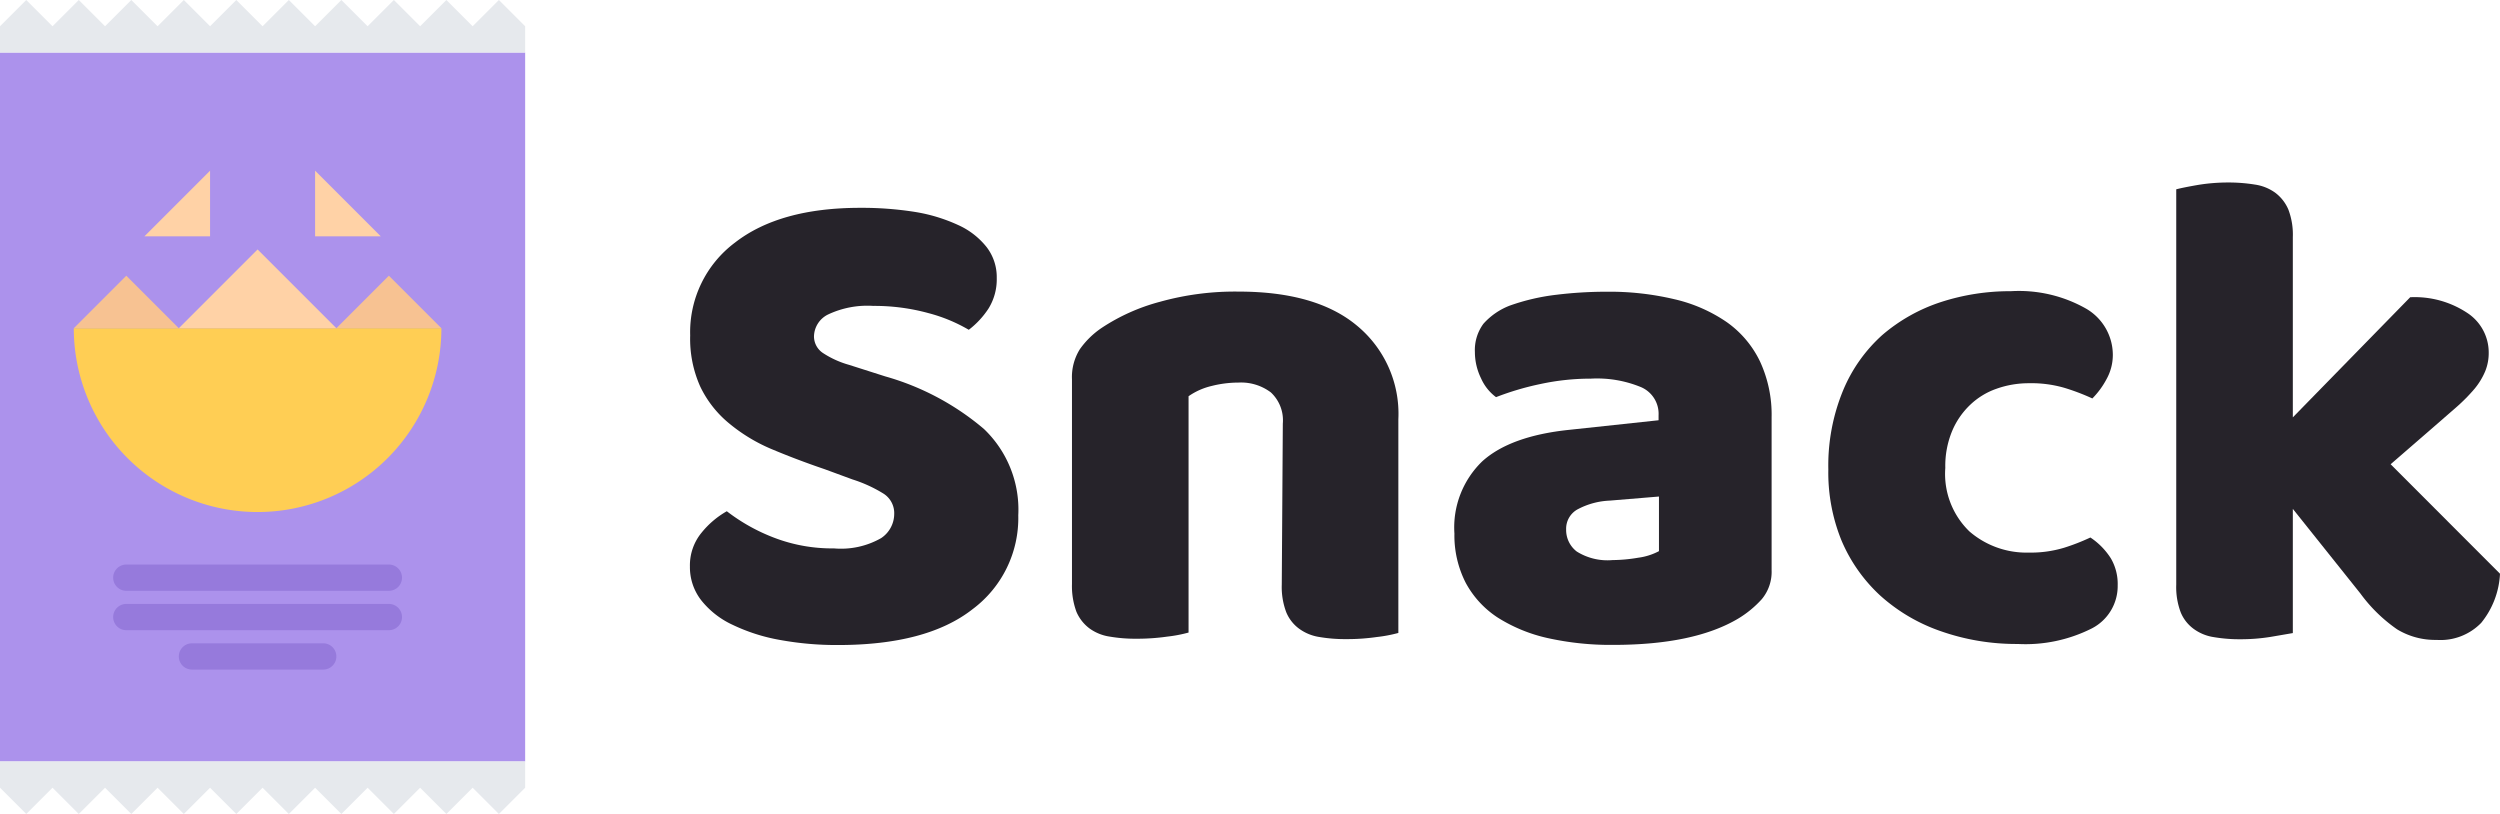 <svg id="Layer_1" data-name="Layer 1" xmlns="http://www.w3.org/2000/svg" viewBox="0 0 190.42 62">
    <title>
        snack
    </title>
    <path d="M133,310h40v54H133Z" transform="translate(-133 -306)" fill="#ac92ec"/>
    <path d="M173,364v2l-2,2-2-2-2,2-2-2-2,2-2-2-2,2-2-2-2,2-2-2-2,2-2-2-2,2-2-2-2,2-2-2-2,2-2-2-2,2-2-2h0v-2Z" transform="translate(-133 -306)" fill="#e6e9ed"/>
    <path d="M173,308v2H133v-2l2-2,2,2,2-2,2,2,2-2,2,2,2-2,2,2,2-2,2,2,2-2,2,2,2-2,2,2,2-2,2,2,2-2,2,2,2-2Z" transform="translate(-133 -306)" fill="#e6e9ed"/>
    <path d="M162,324h-5v-5Z" transform="translate(-133 -306)" fill="#ffd2a6"/>
    <path d="M149,319v5h-5Z" transform="translate(-133 -306)" fill="#ffd2a6"/>
    <path d="M162.62,327l4,4h-8Z" transform="translate(-133 -306)" fill="#f7c292"/>
    <path d="M158.62,331h8a14,14,0,0,1-28,0h20Z" transform="translate(-133 -306)" fill="#ffce54"/>
    <path d="M142.62,327l4,4h-8Z" transform="translate(-133 -306)" fill="#f7c292"/>
    <path d="M152.62,325l6,6h-12Z" transform="translate(-133 -306)" fill="#ffd2a6"/>
    <path d="M162.62,351h-20a1,1,0,0,1,0-2h20a1,1,0,0,1,0,2Z" transform="translate(-133 -306)" fill="#967adc"/>
    <path d="M162.62,354h-20a1,1,0,0,1,0-2h20a1,1,0,0,1,0,2Z" transform="translate(-133 -306)" fill="#967adc"/>
    <path d="M157.62,357h-10a1,1,0,0,1,0-2h10a1,1,0,0,1,0,2Z" transform="translate(-133 -306)" fill="#967adc"/>
    <path d="M195.82,341.74c-1.53-.52-2.91-1.05-4.16-1.58a12.9,12.9,0,0,1-3.23-2,8.2,8.2,0,0,1-2.1-2.73,8.89,8.89,0,0,1-.76-3.88,8.52,8.52,0,0,1,3.41-7.07q3.41-2.65,9.54-2.65a25.79,25.79,0,0,1,4.16.31,12.64,12.64,0,0,1,3.3,1,5.79,5.79,0,0,1,2.16,1.67,3.74,3.74,0,0,1,.78,2.36,4.23,4.23,0,0,1-.62,2.32,6.53,6.53,0,0,1-1.51,1.63,12.18,12.18,0,0,0-3.07-1.27,15.54,15.54,0,0,0-4.21-.55,7,7,0,0,0-3.43.65A1.9,1.9,0,0,0,195,331.6a1.52,1.52,0,0,0,.67,1.28,7.1,7.1,0,0,0,2,.91l2.76.88a20,20,0,0,1,7.51,4,8.49,8.49,0,0,1,2.62,6.58,8.66,8.66,0,0,1-3.48,7.15q-3.48,2.73-10.24,2.73a23.86,23.86,0,0,1-4.45-.39,13.89,13.89,0,0,1-3.59-1.15,6.55,6.55,0,0,1-2.39-1.87,4.1,4.1,0,0,1-.86-2.57,3.91,3.91,0,0,1,.89-2.58,6.73,6.73,0,0,1,1.92-1.63,14.12,14.12,0,0,0,3.56,2,12.34,12.34,0,0,0,4.6.83,6.17,6.17,0,0,0,3.59-.78,2.22,2.22,0,0,0,1-1.82,1.76,1.76,0,0,0-.83-1.58,10.42,10.42,0,0,0-2.34-1.07Z" transform="translate(-133 -306)" fill="#26232a"/>
    <path d="M230.71,338.26a2.9,2.9,0,0,0-.91-2.37,3.77,3.77,0,0,0-2.47-.75,8.35,8.35,0,0,0-2.05.26,5.1,5.1,0,0,0-1.75.78v18a10.53,10.53,0,0,1-1.63.31,16,16,0,0,1-2.32.16,11.53,11.53,0,0,1-2.05-.16,3.5,3.5,0,0,1-1.54-.62,3.11,3.11,0,0,1-1-1.27,5.64,5.64,0,0,1-.34-2.11v-15.6a4,4,0,0,1,.6-2.29,6.45,6.45,0,0,1,1.64-1.61,14.94,14.94,0,0,1,4.45-2,21.22,21.22,0,0,1,6-.78c3.92,0,6.93.86,9,2.58a8.7,8.7,0,0,1,3.17,7.15v16.27a10.71,10.71,0,0,1-1.64.31,15.81,15.81,0,0,1-2.31.16,11.65,11.65,0,0,1-2.06-.16,3.51,3.51,0,0,1-1.53-.62,2.94,2.94,0,0,1-1-1.27,5.44,5.44,0,0,1-.34-2.11Z" transform="translate(-133 -306)" fill="#26232a"/>
    <path d="M255.41,328.22a21.4,21.4,0,0,1,5.12.57,11.63,11.63,0,0,1,4,1.75,7.78,7.78,0,0,1,2.53,3,9.64,9.64,0,0,1,.88,4.24v11.65a3.25,3.25,0,0,1-.75,2.21,7.91,7.91,0,0,1-1.8,1.48q-3.37,2-9.51,2a22.12,22.12,0,0,1-5-.52,12,12,0,0,1-3.8-1.56,7.28,7.28,0,0,1-2.44-2.65,7.92,7.92,0,0,1-.86-3.75,7,7,0,0,1,2.13-5.51c1.42-1.28,3.63-2.08,6.61-2.39l6.81-.73v-.37a2.21,2.21,0,0,0-1.33-2.15,8.78,8.78,0,0,0-3.82-.65,18.16,18.16,0,0,0-3.85.41,21.4,21.4,0,0,0-3.38,1,3.58,3.58,0,0,1-1.14-1.43,4.55,4.55,0,0,1-.47-2,3.37,3.37,0,0,1,.65-2.16,5.18,5.18,0,0,1,2-1.38,16.19,16.19,0,0,1,3.57-.83A31.43,31.43,0,0,1,255.41,328.22Zm.42,20.44a12,12,0,0,0,1.95-.18,4.65,4.65,0,0,0,1.58-.5v-4.16l-3.74.31a5.69,5.69,0,0,0-2.39.63,1.68,1.68,0,0,0-.94,1.56,2.07,2.07,0,0,0,.81,1.69A4.41,4.41,0,0,0,255.83,348.66Z" transform="translate(-133 -306)" fill="#26232a"/>
    <path d="M287.54,335.19a7.28,7.28,0,0,0-2.47.42,5.53,5.53,0,0,0-2,1.22,5.9,5.9,0,0,0-1.38,2,6.94,6.94,0,0,0-.52,2.81,6.09,6.09,0,0,0,1.84,4.84,6.64,6.64,0,0,0,4.5,1.61,8.79,8.79,0,0,0,2.71-.37,15.84,15.84,0,0,0,2-.78,5.32,5.32,0,0,1,1.56,1.59,3.86,3.86,0,0,1,.52,2.05,3.63,3.63,0,0,1-2,3.3,11.22,11.22,0,0,1-5.62,1.17,17.36,17.36,0,0,1-5.93-1,13.41,13.41,0,0,1-4.55-2.7,12.13,12.13,0,0,1-2.94-4.19,13.73,13.73,0,0,1-1-5.41,15,15,0,0,1,1.12-6,11.68,11.68,0,0,1,3-4.24,13.08,13.08,0,0,1,4.45-2.5,17,17,0,0,1,5.33-.83,10.36,10.36,0,0,1,5.77,1.35,4.08,4.08,0,0,1,2,3.49,3.79,3.79,0,0,1-.47,1.84,6.23,6.23,0,0,1-1.09,1.49,16.58,16.58,0,0,0-2.13-.81A9,9,0,0,0,287.54,335.19Z" transform="translate(-133 -306)" fill="#26232a"/>
    <path d="M323.42,349.7a6.43,6.43,0,0,1-1.43,3.74,4.32,4.32,0,0,1-3.4,1.3,5.6,5.6,0,0,1-3-.8,11.72,11.72,0,0,1-2.8-2.73l-5.15-6.45v9.46l-1.69.29a14.25,14.25,0,0,1-2.26.18,11.65,11.65,0,0,1-2.06-.16,3.46,3.46,0,0,1-1.53-.62,2.94,2.94,0,0,1-1-1.27,5.44,5.44,0,0,1-.34-2.11V320.42c.38-.1.94-.21,1.69-.34a14.16,14.16,0,0,1,2.26-.18,12.55,12.55,0,0,1,2.05.16,3.5,3.5,0,0,1,1.54.62,3.14,3.14,0,0,1,1,1.28,5.39,5.39,0,0,1,.34,2.1v13.73l8.94-9.15a7.24,7.24,0,0,1,4.34,1.19,3.6,3.6,0,0,1,1.64,3,3.68,3.68,0,0,1-.26,1.43,5.28,5.28,0,0,1-.8,1.33,13.36,13.36,0,0,1-1.41,1.43l-2,1.74-3,2.6Z" transform="translate(-133 -306)" fill="#26232a"/>
</svg>
